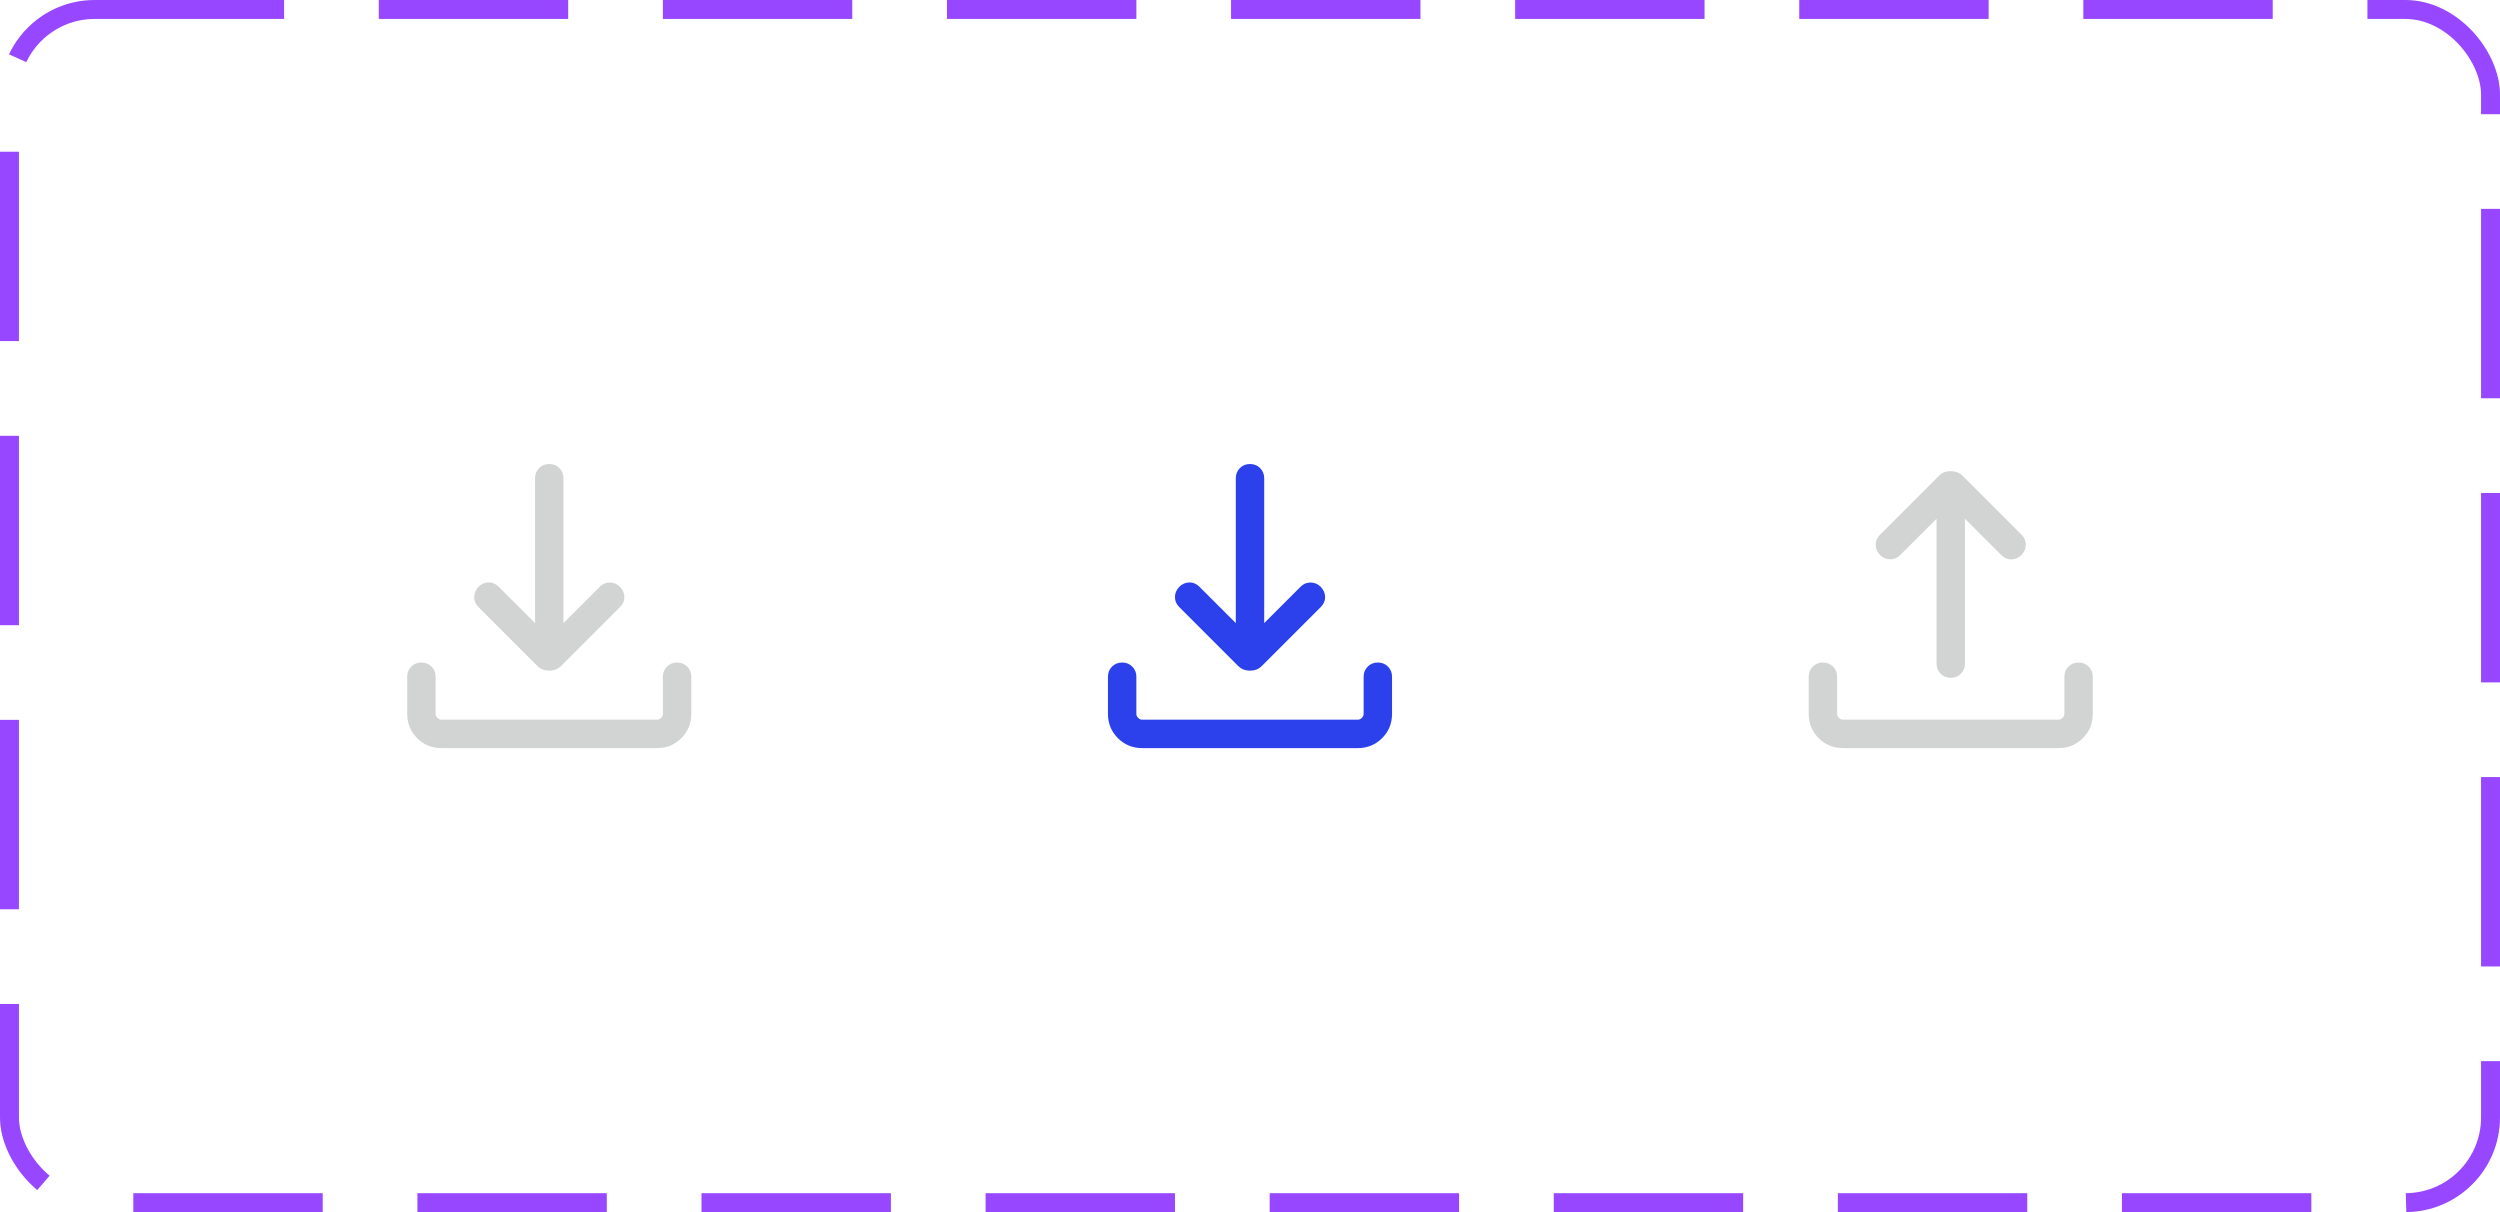 <svg width="132" height="64" viewBox="0 0 132 64" fill="none" xmlns="http://www.w3.org/2000/svg">
<rect x="0.5" y="0.5" width="131" height="63" rx="4.5" stroke="#9747FF" stroke-dasharray="10 5"/>
<path d="M29 35.411C28.88 35.411 28.767 35.392 28.663 35.354C28.56 35.315 28.461 35.249 28.367 35.156L25.258 32.046C25.109 31.897 25.036 31.723 25.038 31.524C25.04 31.325 25.113 31.147 25.258 30.992C25.413 30.837 25.591 30.757 25.792 30.752C25.994 30.747 26.172 30.822 26.327 30.977L28.25 32.9V25.25C28.25 25.037 28.322 24.859 28.465 24.715C28.609 24.572 28.787 24.5 29 24.5C29.213 24.5 29.391 24.572 29.535 24.715C29.678 24.859 29.75 25.037 29.75 25.25V32.9L31.673 30.977C31.822 30.828 31.998 30.755 32.203 30.757C32.407 30.759 32.587 30.837 32.742 30.992C32.887 31.147 32.962 31.323 32.967 31.519C32.972 31.715 32.897 31.891 32.742 32.046L29.633 35.156C29.539 35.249 29.44 35.315 29.337 35.354C29.233 35.392 29.12 35.411 29 35.411ZM23.308 39.5C22.803 39.5 22.375 39.325 22.025 38.975C21.675 38.625 21.5 38.197 21.5 37.692V35.731C21.5 35.518 21.572 35.34 21.715 35.196C21.859 35.053 22.037 34.981 22.25 34.981C22.463 34.981 22.641 35.053 22.785 35.196C22.928 35.34 23 35.518 23 35.731V37.692C23 37.769 23.032 37.84 23.096 37.904C23.16 37.968 23.231 38 23.308 38H34.692C34.769 38 34.84 37.968 34.904 37.904C34.968 37.84 35 37.769 35 37.692V35.731C35 35.518 35.072 35.34 35.215 35.196C35.359 35.053 35.537 34.981 35.75 34.981C35.963 34.981 36.141 35.053 36.285 35.196C36.428 35.34 36.5 35.518 36.5 35.731V37.692C36.5 38.197 36.325 38.625 35.975 38.975C35.625 39.325 35.197 39.5 34.692 39.5H23.308Z" fill="#D2D3D3"/>
<path d="M66 35.411C65.879 35.411 65.767 35.392 65.663 35.354C65.56 35.315 65.461 35.249 65.367 35.156L62.258 32.046C62.109 31.897 62.036 31.723 62.038 31.524C62.039 31.325 62.113 31.147 62.258 30.992C62.413 30.837 62.591 30.757 62.792 30.752C62.994 30.747 63.172 30.822 63.327 30.977L65.25 32.9V25.25C65.25 25.037 65.322 24.859 65.466 24.715C65.609 24.572 65.787 24.5 66 24.5C66.213 24.5 66.391 24.572 66.534 24.715C66.678 24.859 66.75 25.037 66.75 25.25V32.9L68.673 30.977C68.822 30.828 68.998 30.755 69.203 30.757C69.407 30.759 69.587 30.837 69.742 30.992C69.887 31.147 69.962 31.323 69.967 31.519C69.972 31.715 69.897 31.891 69.742 32.046L66.633 35.156C66.539 35.249 66.44 35.315 66.337 35.354C66.233 35.392 66.121 35.411 66 35.411ZM60.308 39.5C59.803 39.5 59.375 39.325 59.025 38.975C58.675 38.625 58.5 38.197 58.5 37.692V35.731C58.5 35.518 58.572 35.34 58.715 35.196C58.859 35.053 59.037 34.981 59.25 34.981C59.463 34.981 59.641 35.053 59.785 35.196C59.928 35.34 60 35.518 60 35.731V37.692C60 37.769 60.032 37.84 60.096 37.904C60.16 37.968 60.231 38 60.308 38H71.692C71.769 38 71.84 37.968 71.904 37.904C71.968 37.84 72 37.769 72 37.692V35.731C72 35.518 72.072 35.34 72.216 35.196C72.359 35.053 72.537 34.981 72.75 34.981C72.963 34.981 73.141 35.053 73.284 35.196C73.428 35.34 73.5 35.518 73.5 35.731V37.692C73.5 38.197 73.325 38.625 72.975 38.975C72.625 39.325 72.197 39.5 71.692 39.5H60.308Z" fill="#2C41EB"/>
<path d="M97.308 39.5C96.803 39.5 96.375 39.325 96.025 38.975C95.675 38.625 95.5 38.197 95.5 37.692V35.731C95.5 35.518 95.572 35.34 95.716 35.196C95.859 35.053 96.037 34.981 96.25 34.981C96.463 34.981 96.641 35.053 96.784 35.196C96.928 35.34 97 35.518 97 35.731V37.692C97 37.769 97.032 37.84 97.096 37.904C97.16 37.968 97.231 38 97.308 38H108.692C108.769 38 108.84 37.968 108.904 37.904C108.968 37.84 109 37.769 109 37.692V35.731C109 35.518 109.072 35.34 109.216 35.196C109.359 35.053 109.537 34.981 109.75 34.981C109.963 34.981 110.141 35.053 110.285 35.196C110.428 35.34 110.5 35.518 110.5 35.731V37.692C110.5 38.197 110.325 38.625 109.975 38.975C109.625 39.325 109.197 39.5 108.692 39.5H97.308ZM102.25 27.389L100.327 29.311C100.178 29.46 100.002 29.534 99.797 29.532C99.593 29.53 99.413 29.451 99.258 29.296C99.113 29.141 99.038 28.965 99.033 28.769C99.028 28.573 99.103 28.397 99.258 28.242L102.367 25.133C102.461 25.039 102.56 24.973 102.664 24.935C102.767 24.896 102.88 24.877 103 24.877C103.121 24.877 103.233 24.896 103.336 24.935C103.44 24.973 103.539 25.039 103.633 25.133L106.742 28.242C106.891 28.391 106.964 28.565 106.963 28.765C106.961 28.964 106.887 29.141 106.742 29.296C106.587 29.451 106.409 29.531 106.208 29.537C106.006 29.542 105.828 29.467 105.673 29.311L103.75 27.389V35.038C103.75 35.251 103.678 35.429 103.535 35.573C103.391 35.717 103.213 35.788 103 35.788C102.787 35.788 102.609 35.717 102.465 35.573C102.322 35.429 102.25 35.251 102.25 35.038V27.389Z" fill="#D2D3D3"/>
</svg>

